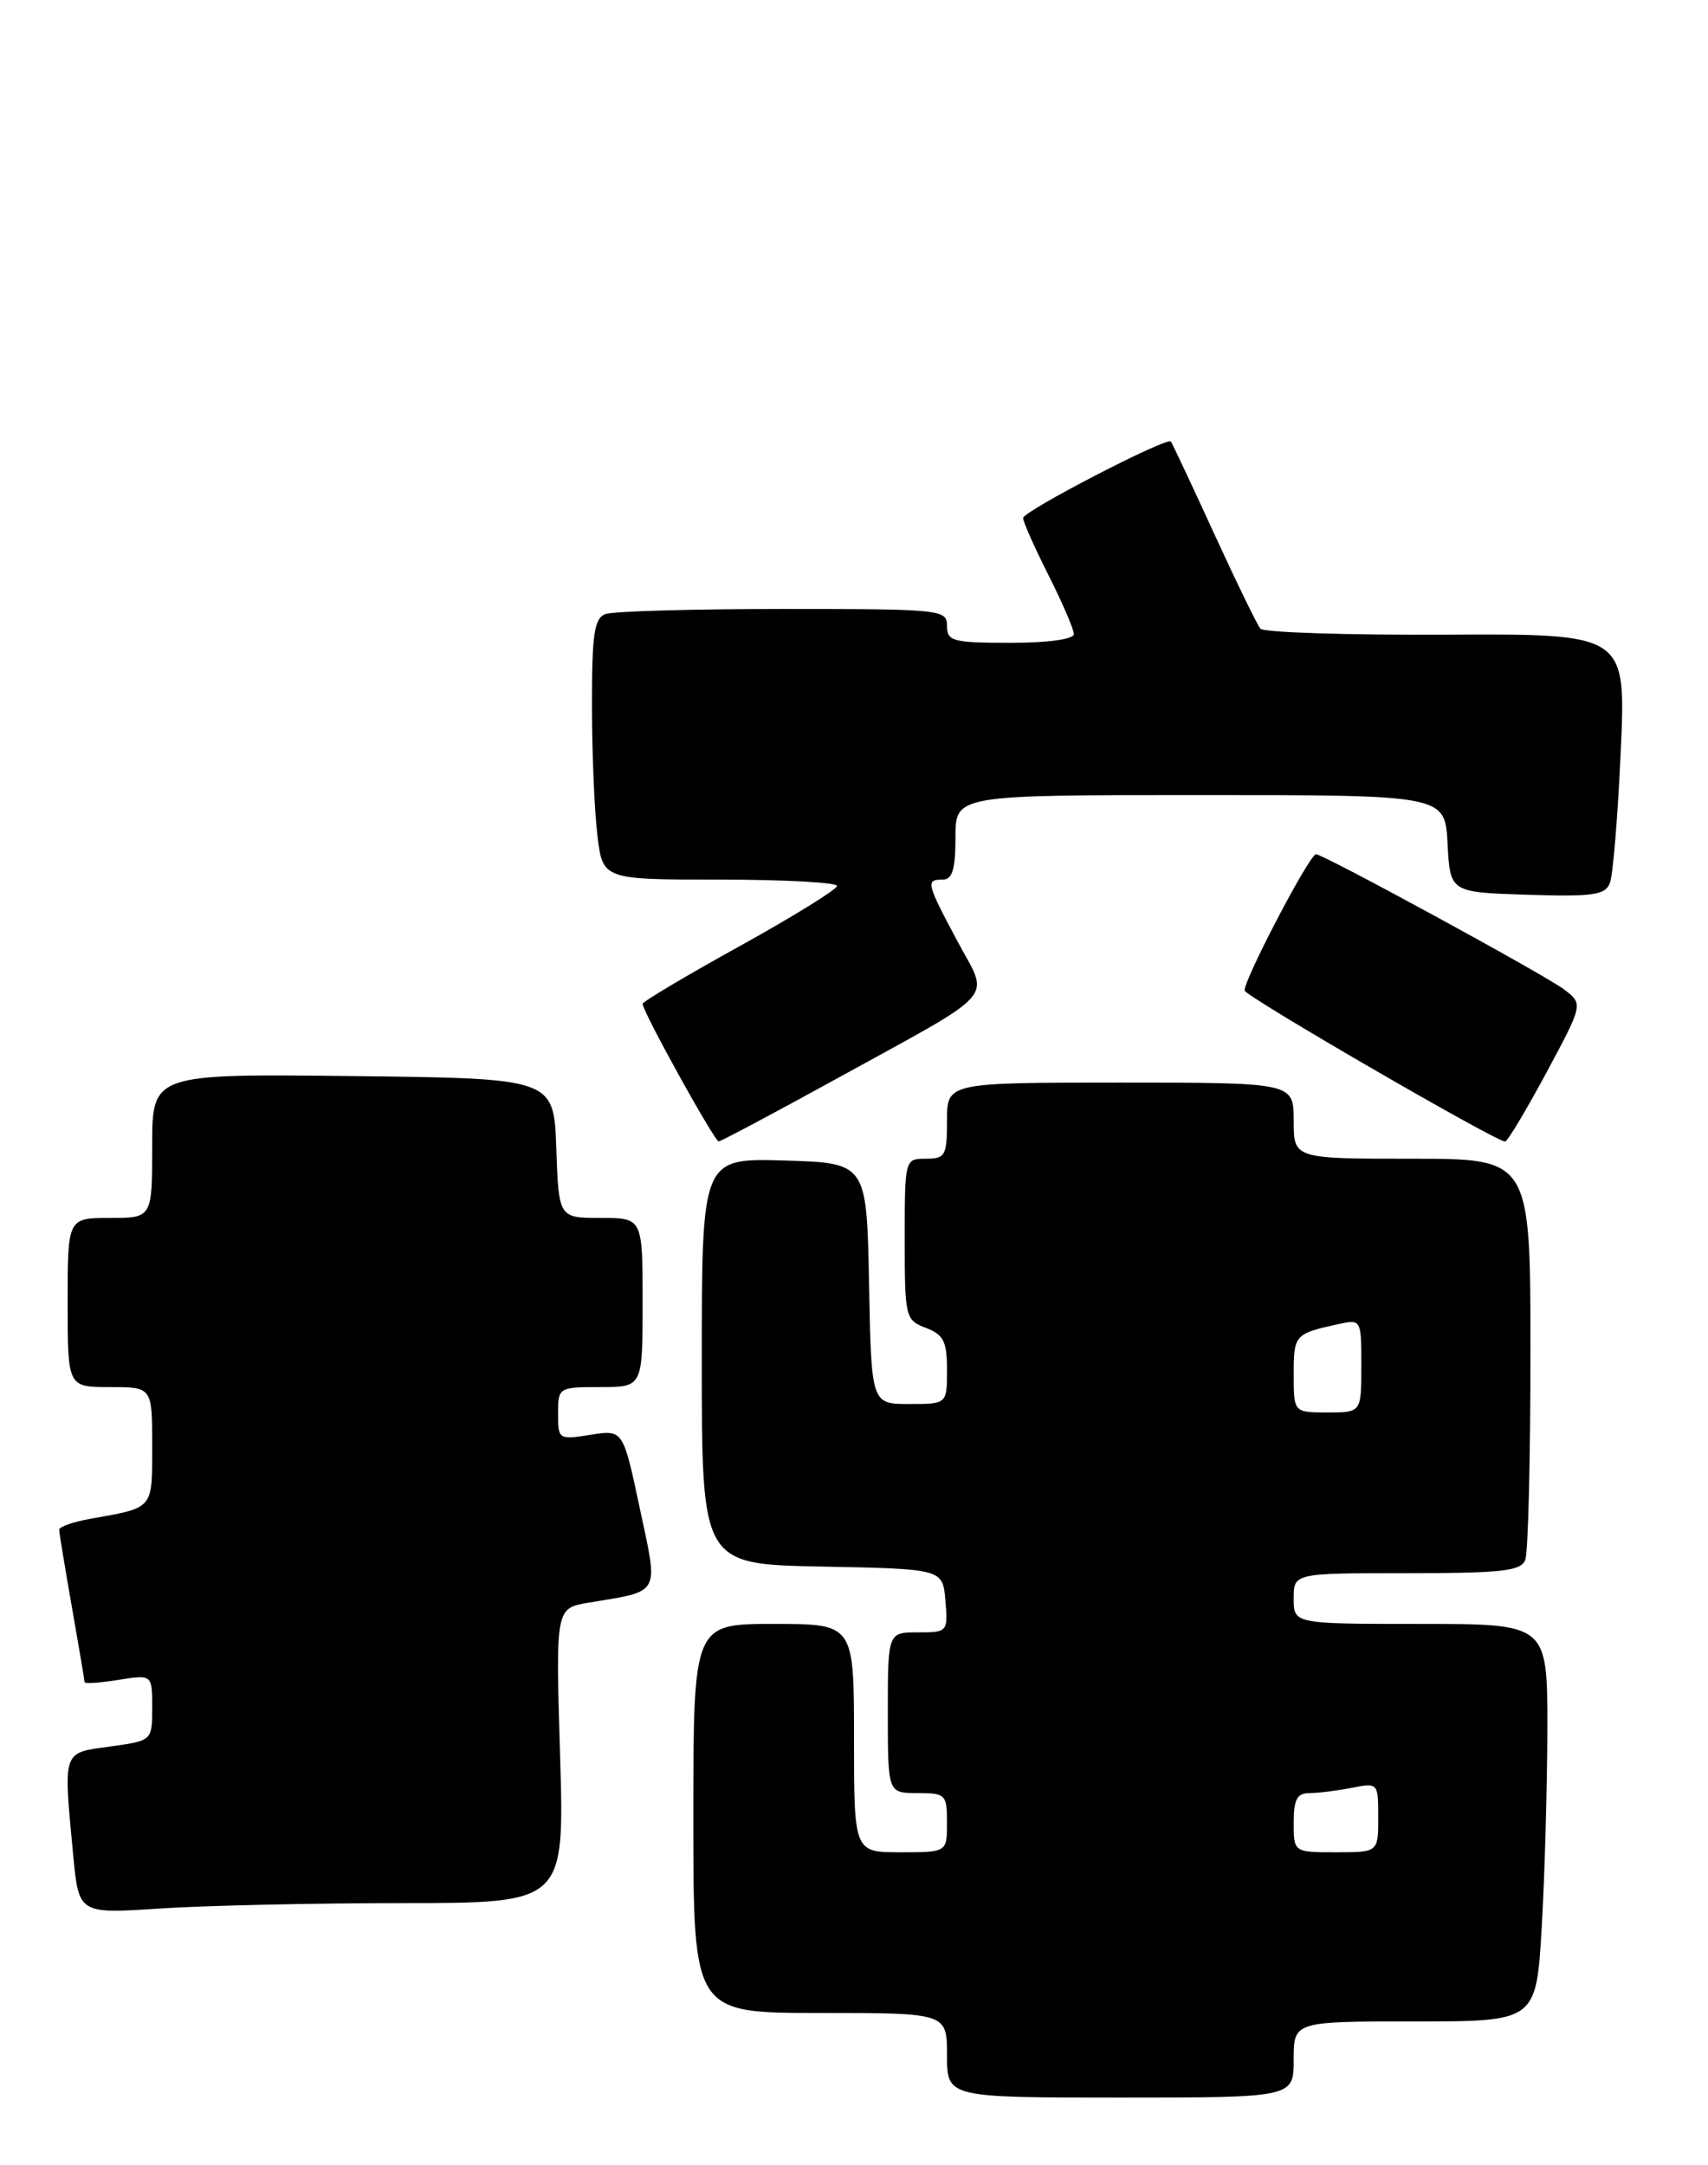 <?xml version="1.0" encoding="UTF-8" standalone="no"?>
<!DOCTYPE svg PUBLIC "-//W3C//DTD SVG 1.1//EN" "http://www.w3.org/Graphics/SVG/1.1/DTD/svg11.dtd" >
<svg xmlns="http://www.w3.org/2000/svg" xmlns:xlink="http://www.w3.org/1999/xlink" version="1.1" viewBox="0 0 202 256">
 <g >
 <path fill="currentColor"
d=" M 153.00 243.50 C 153.00 239.00 153.00 239.00 167.35 239.00 C 181.69 239.00 181.69 239.00 182.34 227.75 C 182.70 221.56 182.99 210.99 183.00 204.25 C 183.00 192.00 183.00 192.00 168.00 192.00 C 153.00 192.00 153.00 192.00 153.00 189.00 C 153.00 186.00 153.00 186.00 166.39 186.00 C 177.68 186.00 179.88 185.75 180.39 184.42 C 180.73 183.55 181.00 172.52 181.00 159.92 C 181.00 137.00 181.00 137.00 167.00 137.00 C 153.00 137.00 153.00 137.00 153.00 132.50 C 153.00 128.00 153.00 128.00 132.50 128.00 C 112.00 128.00 112.00 128.00 112.00 132.50 C 112.00 136.63 111.80 137.00 109.50 137.00 C 107.01 137.00 107.00 137.03 107.00 146.52 C 107.00 155.76 107.07 156.08 109.50 157.00 C 111.60 157.80 112.00 158.60 112.00 161.98 C 112.00 166.00 112.00 166.00 107.53 166.00 C 103.05 166.00 103.05 166.00 102.78 151.75 C 102.50 137.50 102.50 137.50 92.75 137.21 C 83.00 136.93 83.00 136.93 83.00 160.94 C 83.00 184.95 83.00 184.95 97.25 185.22 C 111.50 185.50 111.50 185.50 111.81 189.25 C 112.12 192.94 112.06 193.00 108.56 193.00 C 105.00 193.00 105.00 193.00 105.00 202.50 C 105.00 212.00 105.00 212.00 108.50 212.00 C 111.83 212.00 112.00 212.17 112.00 215.50 C 112.00 219.00 112.00 219.00 106.50 219.00 C 101.00 219.00 101.00 219.00 101.00 205.50 C 101.00 192.00 101.00 192.00 91.50 192.00 C 82.00 192.00 82.00 192.00 82.00 215.00 C 82.00 238.00 82.00 238.00 97.00 238.00 C 112.00 238.00 112.00 238.00 112.00 243.00 C 112.00 248.00 112.00 248.00 132.50 248.00 C 153.00 248.00 153.00 248.00 153.00 243.50 Z  M 47.63 225.01 C 66.76 225.00 66.76 225.00 66.24 207.57 C 65.71 190.14 65.71 190.14 69.61 189.49 C 78.26 188.04 77.88 188.73 75.65 178.26 C 73.69 169.03 73.69 169.03 69.84 169.64 C 66.07 170.24 66.00 170.20 66.00 167.13 C 66.00 164.04 66.07 164.00 71.00 164.00 C 76.00 164.00 76.00 164.00 76.00 154.00 C 76.00 144.00 76.00 144.00 71.04 144.00 C 66.08 144.00 66.08 144.00 65.79 135.75 C 65.50 127.50 65.50 127.50 41.75 127.23 C 18.00 126.96 18.00 126.96 18.00 135.48 C 18.00 144.00 18.00 144.00 13.00 144.00 C 8.00 144.00 8.00 144.00 8.00 154.00 C 8.00 164.00 8.00 164.00 13.00 164.00 C 18.00 164.00 18.00 164.00 18.00 170.93 C 18.00 178.50 18.23 178.23 10.75 179.56 C 8.69 179.92 7.00 180.51 7.00 180.86 C 7.00 181.21 7.68 185.32 8.50 190.00 C 9.32 194.68 10.00 198.67 10.00 198.88 C 10.00 199.09 11.80 198.97 14.00 198.62 C 18.00 197.98 18.00 197.98 18.00 201.89 C 18.00 205.81 18.00 205.81 13.00 206.50 C 7.32 207.28 7.48 206.82 8.66 219.39 C 9.32 226.28 9.32 226.28 18.91 225.65 C 24.18 225.30 37.11 225.01 47.63 225.01 Z  M 98.61 127.72 C 118.47 116.79 117.03 118.41 113.22 111.26 C 109.54 104.36 109.46 104.00 111.50 104.00 C 112.63 104.00 113.00 102.78 113.00 99.00 C 113.00 94.00 113.00 94.00 141.95 94.00 C 170.90 94.00 170.90 94.00 171.20 99.75 C 171.50 105.50 171.50 105.50 180.63 105.79 C 188.43 106.03 189.85 105.83 190.40 104.39 C 190.76 103.46 191.34 96.45 191.68 88.82 C 192.31 74.93 192.31 74.93 171.03 75.04 C 159.33 75.10 149.44 74.78 149.06 74.33 C 148.68 73.87 146.20 68.78 143.55 63.00 C 140.90 57.22 138.61 52.36 138.48 52.20 C 138.01 51.63 121.00 60.44 121.00 61.25 C 121.00 61.69 122.35 64.73 124.00 68.00 C 125.65 71.27 127.00 74.41 127.00 74.97 C 127.00 75.58 123.97 76.00 119.50 76.00 C 112.67 76.00 112.00 75.82 112.00 74.00 C 112.00 72.07 111.33 72.00 92.58 72.00 C 81.90 72.00 72.45 72.27 71.58 72.61 C 70.28 73.11 70.00 75.03 70.01 83.36 C 70.01 88.94 70.30 95.86 70.65 98.75 C 71.28 104.00 71.28 104.00 85.14 104.00 C 92.76 104.00 99.00 104.34 98.99 104.75 C 98.98 105.16 93.81 108.36 87.49 111.86 C 81.17 115.35 76.00 118.43 76.00 118.69 C 76.00 119.60 84.51 134.97 85.00 134.95 C 85.28 134.94 91.40 131.68 98.61 127.72 Z  M 182.88 126.84 C 187.25 118.70 187.25 118.70 184.96 116.97 C 182.68 115.25 156.52 101.00 155.64 101.00 C 154.86 101.00 146.91 116.23 147.21 117.13 C 147.48 117.92 176.89 134.96 178.00 134.97 C 178.28 134.97 180.47 131.31 182.88 126.84 Z  M 153.00 215.50 C 153.00 212.74 153.40 212.00 154.88 212.00 C 155.91 212.00 158.16 211.72 159.88 211.38 C 162.97 210.76 163.00 210.79 163.00 214.88 C 163.00 219.00 163.00 219.00 158.00 219.00 C 153.00 219.00 153.00 219.00 153.00 215.50 Z  M 153.00 162.47 C 153.00 157.83 153.12 157.69 158.25 156.56 C 160.99 155.96 161.00 155.98 161.00 161.48 C 161.00 167.00 161.00 167.00 157.00 167.00 C 153.00 167.00 153.00 167.00 153.00 162.47 Z "/>
</g>
</svg>